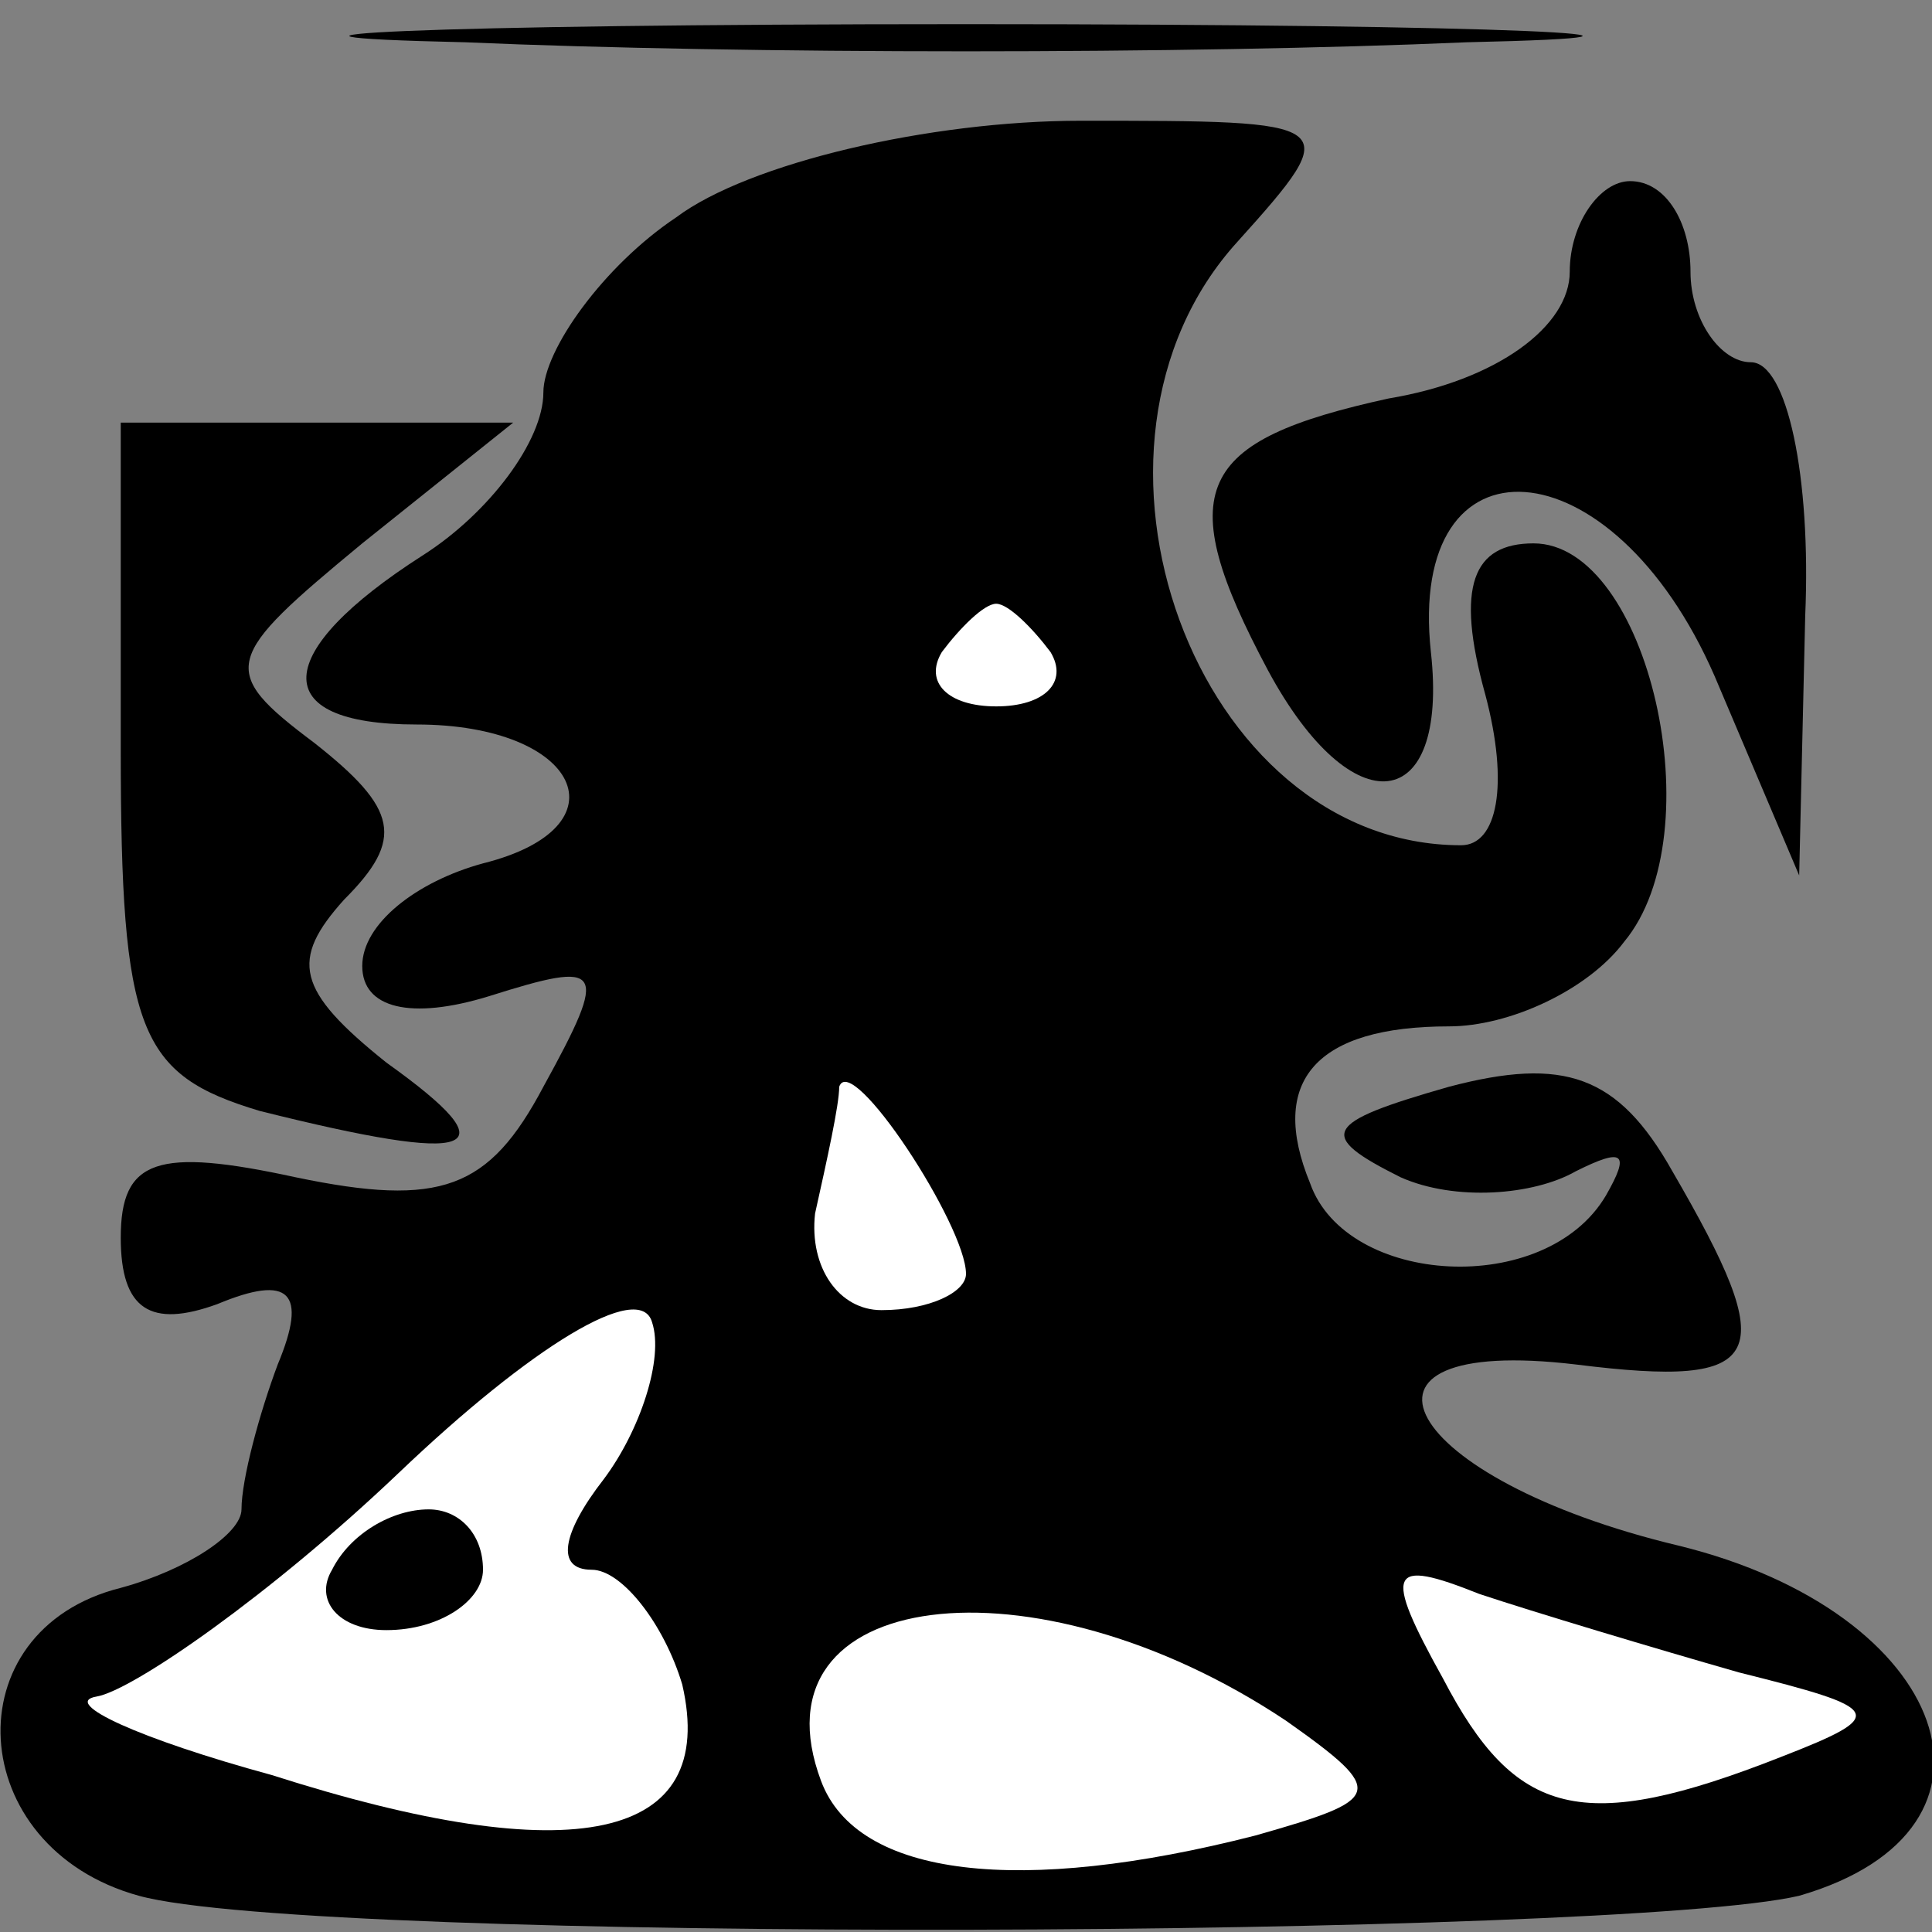 <?xml version="1.0" standalone="no"?>
<!DOCTYPE svg PUBLIC "-//W3C//DTD SVG 20010904//EN"
 "http://www.w3.org/TR/2001/REC-SVG-20010904/DTD/svg10.dtd">
<svg version="1.0" xmlns="http://www.w3.org/2000/svg"
 width="32pt" height="32pt" viewBox="0 0 32 32"
 preserveAspectRatio="xMidYMid meet">
<rect x="0" y="0" width="32" height="32" fill="#808080" stroke="none"/>
<g transform="translate(0,32) scale(0.1,-0.1)"
fill="#000000" stroke="none">
<path fill="#000000" stroke="none" d="M77 313 c46 -2 120 -2 166 0 45 1 8 3
-83 3 -91 0 -128 -2 -83 -3z"/>
<path fill="#000000" stroke="none" d="M112 284 c-12 -8 -22 -22 -22 -29 0 -8
-9 -20 -20 -27 -25 -16 -26 -28 -1 -28 27 0 35 -17 11 -23 -11 -3 -20 -10 -20
-17 0 -7 8 -9 21 -5 19 6 20 5 9 -15 -9 -17 -17 -20 -41 -15 -23 5 -29 3 -29
-10 0 -12 5 -15 16 -11 12 5 15 2 10 -10 -3 -8 -6 -19 -6 -24 0 -4 -9 -10 -20
-13 -28 -7 -26 -43 3 -51 29 -8 245 -7 275 0 38 11 25 47 -20 58 -46 11 -59
35 -17 30 32 -4 34 1 16 32 -9 16 -18 19 -37 14 -21 -6 -22 -8 -8 -15 9 -4 22
-3 29 1 8 4 9 3 5 -4 -10 -17 -43 -15 -49 2 -7 17 1 26 23 26 10 0 23 6 29 14
15 18 4 66 -15 66 -10 0 -13 -7 -8 -25 4 -15 2 -25 -4 -25 -44 0 -68 66 -37
100 18 20 17 20 -26 20 -25 0 -55 -7 -67 -16z"/>
<path fill="#ffffff" stroke="none" d="M174 212 c3 -5 -1 -9 -9 -9 -8 0 -12 4
-9 9 3 4 7 8 9 8 2 0 6 -4 9 -8z"/>
<path fill="#ffffff" stroke="none" d="M160 109 c0 -3 -6 -6 -14 -6 -7 0 -12
7 -11 16 2 9 4 18 4 21 2 6 21 -23 21 -31z"/>
<path fill="#ffffff" stroke="none" d="M100 75 c-7 -9 -8 -15 -2 -15 5 0 12
-9 15 -19 6 -26 -18 -31 -68 -15 -22 6 -35 12 -29 13 6 1 29 17 50 37 22 21
40 32 42 25 2 -6 -2 -18 -8 -26z"/>
<path fill="#ffffff" stroke="none" d="M213 35 c17 -12 16 -13 -5 -19 -39 -10
-66 -7 -72 9 -12 32 35 38 77 10z"/>
<path fill="#ffffff" stroke="none" d="M288 43 c24 -6 25 -7 7 -14 -33 -13
-44 -10 -56 13 -10 18 -9 20 6 14 9 -3 29 -9 43 -13z"/>
<path fill="#000000" stroke="none" d="M55 60 c-3 -5 1 -10 9 -10 9 0 16 5 16
10 0 6 -4 10 -9 10 -6 0 -13 -4 -16 -10z"/>
<path fill="#000000" stroke="none" d="M260 275 c0 -9 -12 -18 -30 -21 -32 -7
-36 -15 -20 -45 14 -26 30 -24 27 3 -4 37 30 35 47 -4 l14 -33 1 43 c1 23 -3
42 -9 42 -5 0 -10 7 -10 15 0 8 -4 15 -10 15 -5 0 -10 -7 -10 -15z"/>
<path fill="#000000" stroke="none" d="M20 196 c0 -47 3 -54 23 -60 36 -9 42
-7 21 8 -15 12 -16 17 -7 27 10 10 9 15 -5 26 -16 12 -15 14 8 33 l25 20 -32
0 -33 0 0 -54z"/>
</g>
</svg>
